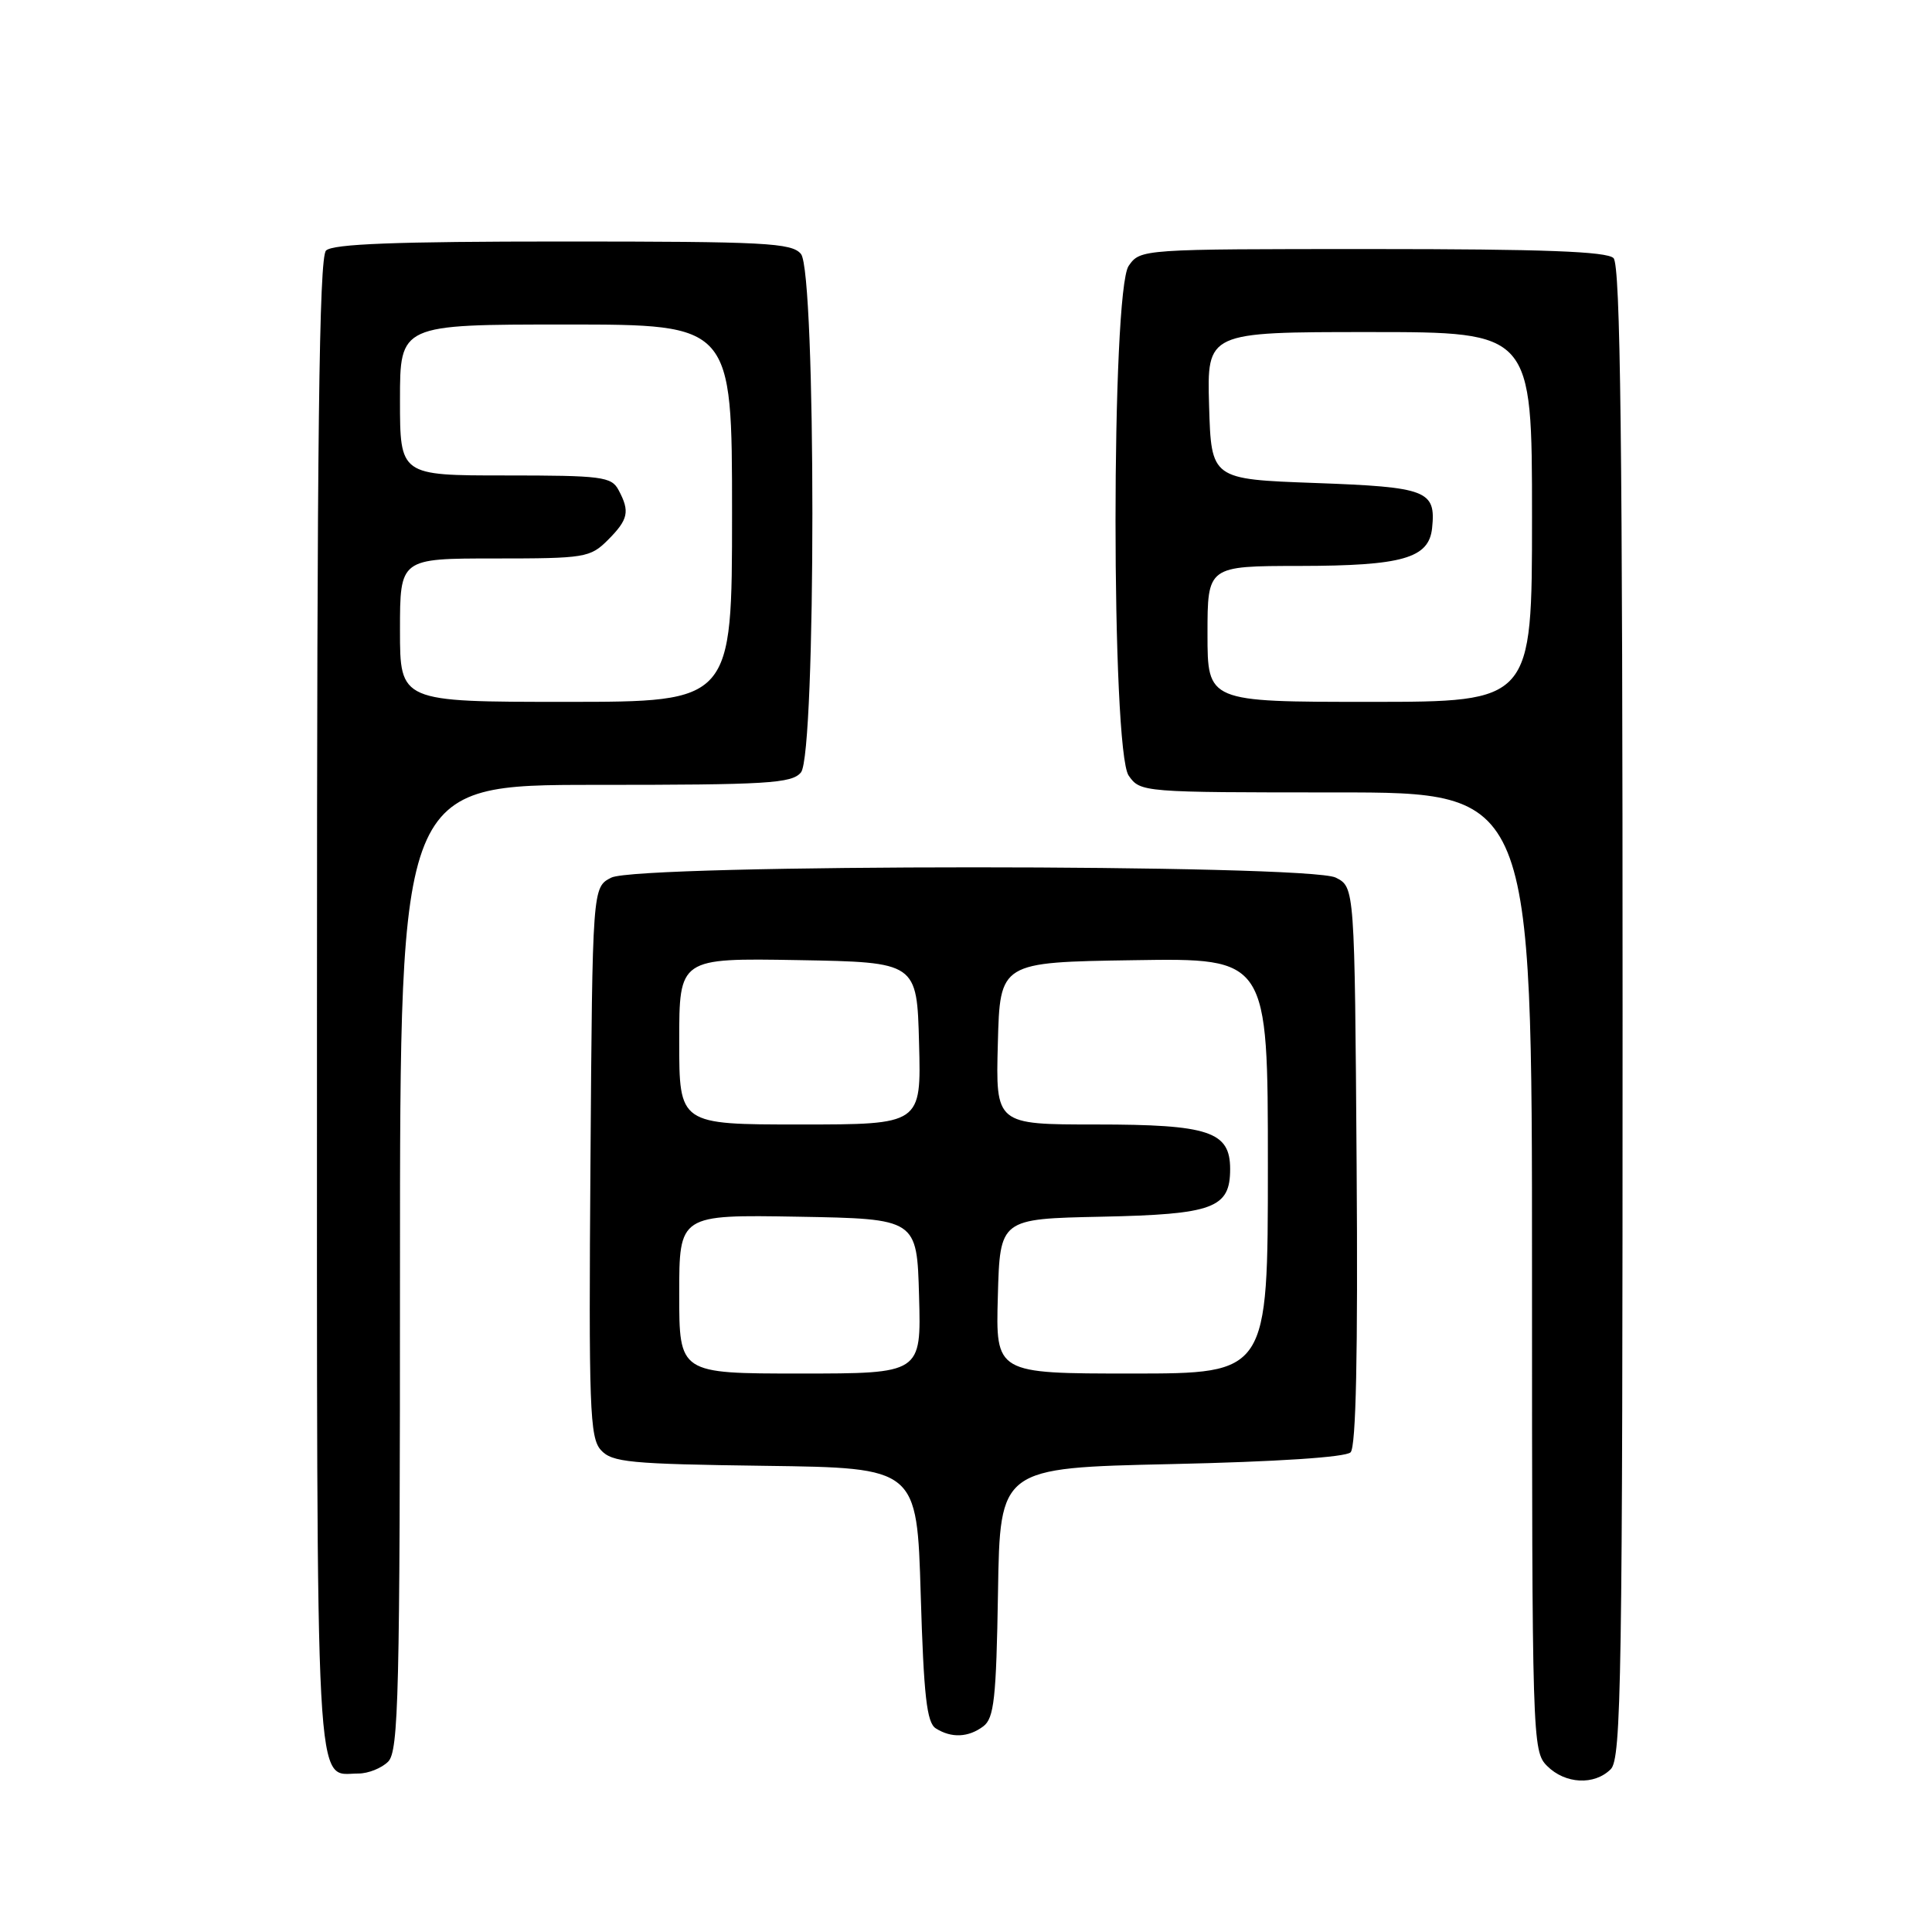 <?xml version="1.0" encoding="UTF-8" standalone="no"?>
<!DOCTYPE svg PUBLIC "-//W3C//DTD SVG 1.1//EN" "http://www.w3.org/Graphics/SVG/1.1/DTD/svg11.dtd" >
<svg xmlns="http://www.w3.org/2000/svg" xmlns:xlink="http://www.w3.org/1999/xlink" version="1.1" viewBox="0 0 256 256">
 <g >
 <path fill="currentColor"
d=" M 213.43 234.43 C 214.84 233.02 215.00 222.55 215.00 134.13 C 215.00 58.67 214.72 35.12 213.80 34.20 C 212.92 33.32 204.43 33.00 181.86 33.00 C 151.22 33.00 151.11 33.01 149.56 35.22 C 147.23 38.55 147.23 99.45 149.56 102.78 C 151.10 104.98 151.38 105.00 177.06 105.00 C 203.00 105.00 203.00 105.00 203.00 168.50 C 203.00 230.67 203.04 232.04 205.00 234.00 C 207.40 236.40 211.26 236.59 213.43 234.43 Z  M 51.43 233.43 C 52.82 232.03 53.00 224.71 53.00 167.93 C 53.00 104.00 53.00 104.00 78.88 104.00 C 101.73 104.00 104.92 103.81 106.13 102.35 C 108.15 99.92 108.15 36.08 106.13 33.65 C 104.91 32.18 101.43 32.00 74.58 32.00 C 52.44 32.00 44.08 32.32 43.20 33.20 C 42.28 34.12 42.00 57.67 42.00 133.13 C 42.00 240.87 41.68 235.00 47.50 235.00 C 48.80 235.00 50.56 234.29 51.43 233.43 Z  M 130.29 228.75 C 131.72 227.68 132.01 225.08 132.24 211.00 C 132.50 194.50 132.50 194.50 155.20 194.00 C 169.22 193.69 178.31 193.09 178.96 192.44 C 179.68 191.72 179.94 179.47 179.76 154.47 C 179.50 117.56 179.50 117.56 177.00 116.29 C 173.39 114.47 84.61 114.47 81.00 116.29 C 78.50 117.56 78.50 117.56 78.24 153.94 C 78.00 186.57 78.14 190.50 79.62 192.14 C 81.10 193.77 83.40 193.99 101.39 194.23 C 121.50 194.50 121.50 194.50 122.00 211.29 C 122.40 224.73 122.80 228.27 124.00 229.02 C 126.07 230.33 128.31 230.23 130.29 228.75 Z  M 160.00 84.00 C 160.00 75.00 160.00 75.00 172.25 74.99 C 185.84 74.97 189.34 73.97 189.76 69.98 C 190.28 64.99 189.12 64.54 174.29 64.00 C 160.50 63.50 160.50 63.50 160.21 53.75 C 159.93 44.00 159.93 44.00 181.46 44.00 C 203.00 44.00 203.00 44.00 203.00 68.50 C 203.00 93.00 203.00 93.00 181.50 93.00 C 160.00 93.00 160.00 93.00 160.00 84.00 Z  M 53.00 83.50 C 53.00 74.00 53.00 74.00 65.55 74.00 C 77.53 74.00 78.20 73.89 80.55 71.55 C 83.26 68.83 83.49 67.78 81.96 64.93 C 81.02 63.16 79.75 63.00 66.96 63.00 C 53.00 63.00 53.00 63.00 53.00 53.00 C 53.00 43.00 53.00 43.00 75.00 43.00 C 97.00 43.00 97.00 43.00 97.00 68.00 C 97.00 93.00 97.00 93.00 75.00 93.00 C 53.00 93.00 53.00 93.00 53.00 83.50 Z  M 90.00 171.47 C 90.00 160.95 90.00 160.95 105.75 161.22 C 121.50 161.50 121.50 161.50 121.78 171.75 C 122.07 182.00 122.07 182.00 106.03 182.00 C 90.00 182.00 90.00 182.00 90.00 171.47 Z  M 132.22 171.75 C 132.50 161.50 132.50 161.50 145.95 161.22 C 160.80 160.91 163.00 160.09 163.00 154.90 C 163.00 149.93 160.20 149.00 145.24 149.00 C 131.93 149.00 131.93 149.00 132.22 138.25 C 132.50 127.50 132.50 127.50 150.25 127.23 C 168.00 126.95 168.00 126.95 168.00 154.48 C 168.00 182.00 168.00 182.00 149.97 182.00 C 131.93 182.00 131.93 182.00 132.22 171.75 Z  M 90.00 137.97 C 90.00 126.95 90.00 126.95 105.75 127.22 C 121.50 127.50 121.50 127.50 121.78 138.25 C 122.07 149.00 122.07 149.00 106.03 149.00 C 90.00 149.00 90.00 149.00 90.00 137.97 Z "/>
</g>
</svg>